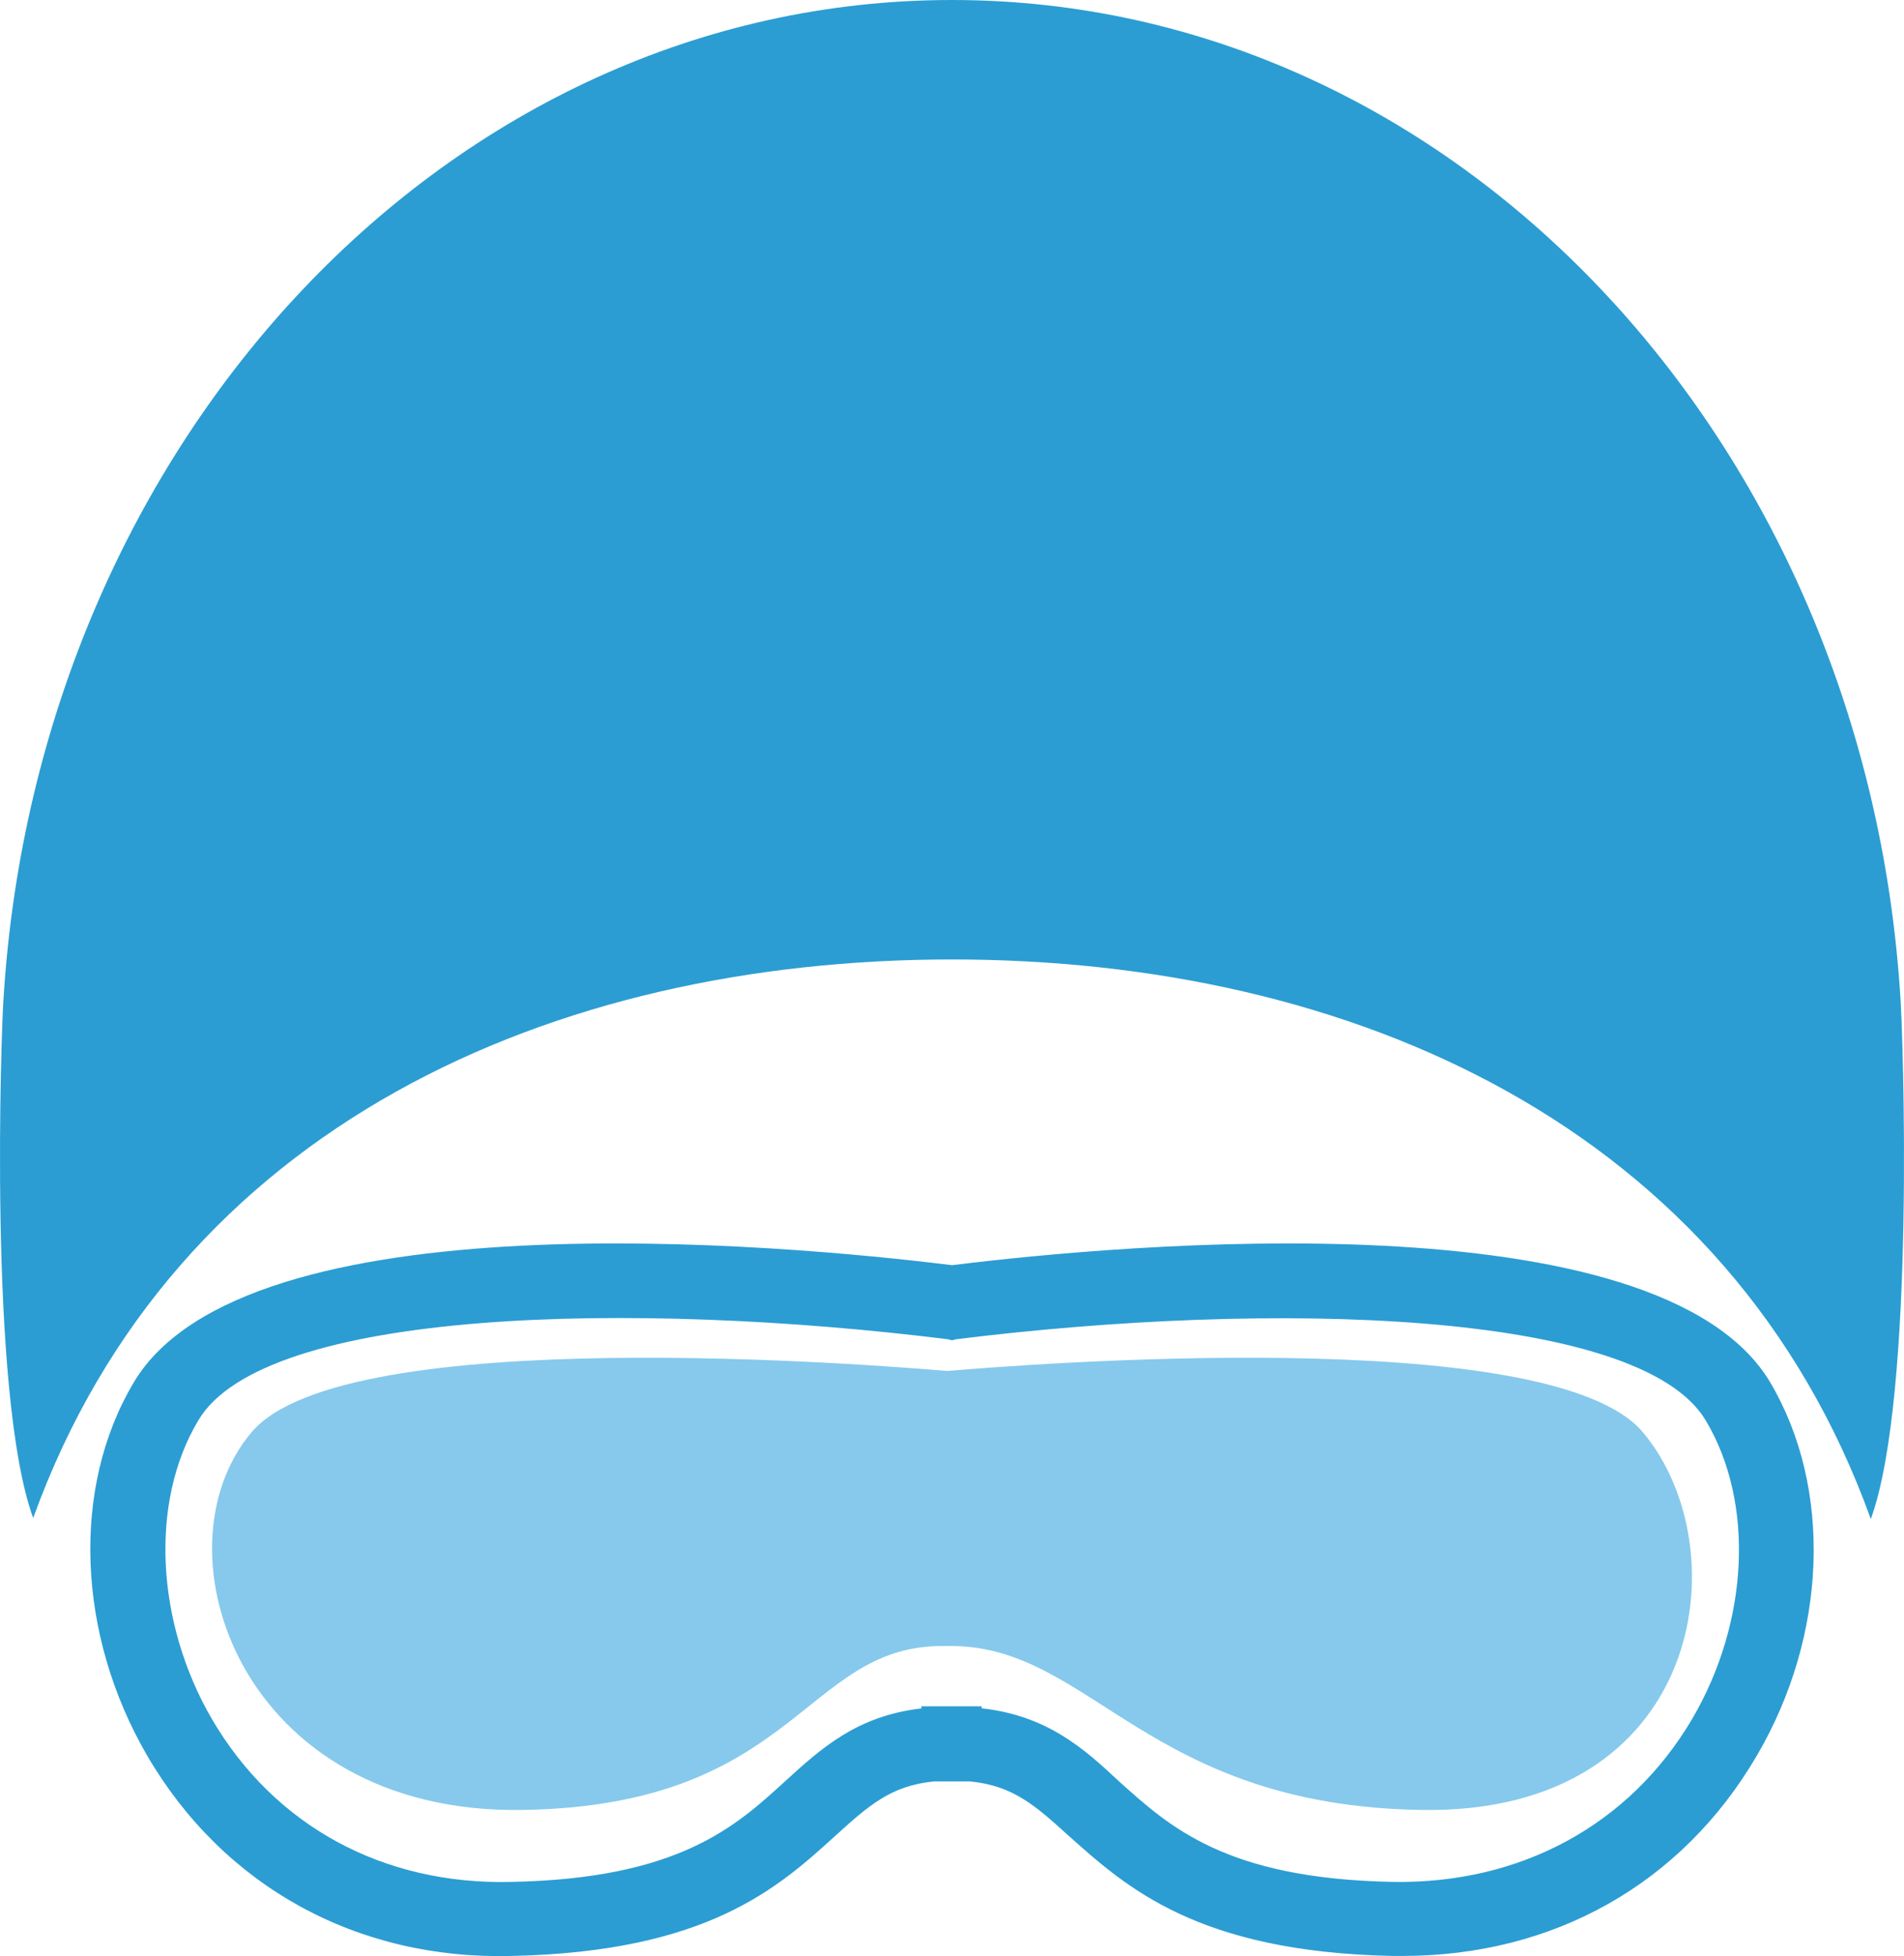 <svg version="1.1" id="图层_1" x="0px" y="0px" width="584.039px" height="599.73px" viewBox="0 0 584.039 599.73" enable-background="new 0 0 584.039 599.73" xml:space="preserve" xmlns="http://www.w3.org/2000/svg" xmlns:xlink="http://www.w3.org/1999/xlink" xmlns:xml="http://www.w3.org/XML/1998/namespace">
  <path fill="#2B9DD3" d="M292.02,0.001C137.965,0.001,11.804,134.92,1.101,305.838c-0.648,7.783-4.865,121.297,9.081,159.568
	c43.46-120.324,159.567-171.244,281.838-171.244c122.271,0,238.379,50.919,281.838,171.568
	c13.946-38.271,9.729-151.785,9.081-159.893C572.235,134.92,446.073,0.001,292.02,0.001z" class="color c1"/>
  <path fill="#86C9EC" d="M503.961,439.135c-28.541-34.053-193.946-20.432-213.406-18.811
	c-19.459-1.621-184.864-15.242-213.405,18.811c-30.487,36-3.568,117.082,83.027,115.785c84-1.297,86.271-49.947,128.434-50.271l0,0
	c0.647,0,1.297,0,1.944,0c0.649,0,1.298,0,1.946,0l0,0c42.486,0.648,59.676,48.975,143.676,50.271
	C522.448,556.217,534.123,475.135,503.961,439.135z" class="color c2"/>
  <path fill="#2B9DD3" d="M430.182,599.676c-0.973,0-2.271,0-3.243,0c-59.676-1.297-81.405-21.08-98.919-36.646
	c-10.378-9.406-17.189-15.568-30.486-16.865h-3.566c-0.649,0-1.298,0-1.946,0c-0.324,0-0.973,0-1.621,0h-3.894
	c-13.296,1.297-20.107,7.459-30.485,16.865c-17.514,15.891-39.243,35.35-98.919,36.646c-47.676,1.297-88.541-21.404-111.892-61.297
	C23.479,501.083,21.857,456,40.993,423.893c34.054-57.406,198.811-42.487,251.027-35.999
	c52.216-6.487,216.973-21.406,251.027,35.999c19.135,32.434,17.514,77.514-4.218,114.486
	C515.804,577.624,476.561,599.676,430.182,599.676z M301.425,523.786c19.784,2.27,31.136,12.324,41.838,22.377
	c15.566,13.947,32.757,29.838,84,30.811c39.243,0.65,72.647-17.514,91.784-49.943c17.514-29.838,19.135-66.488,4.216-91.461l0,0
	c-20.108-34.054-133.297-36.973-229.946-24.973l-1.297,0.324l-1.297-0.324c-96.649-12-209.838-9.405-229.946,24.973
	c-14.919,24.973-12.973,61.945,4.216,91.461c19.135,32.756,52.541,50.918,91.784,49.943c51.243-0.973,68.757-16.863,84-30.811
	c11.027-10.053,22.054-20.107,41.838-22.377v-0.65h9.081h9.405v0.65H301.425L301.425,523.786z" class="color c1"/>
</svg>